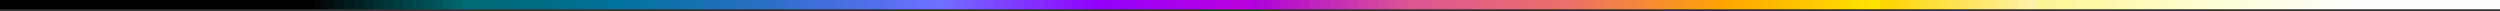 <?xml version="1.0" encoding="UTF-8"?>
<svg xmlns="http://www.w3.org/2000/svg" version="1.1" width="10000px" height="45px" viewBox="0 0 10000 45">
  <rect x="0" y="0" width="10000" height="45" fill="#333333" stroke="none"/>
  <g>
    <defs>
      <linearGradient id="cequal" gradientUnits="objectBoundingBox" spreadMethod="pad" x1="0%" x2="100%" y1="0%" y2="0%">
        <stop offset="0.00%" stop-color="rgb(1,1,1)" stop-opacity="1"/>
        <stop offset="0.39%" stop-color="rgb(1,1,1)" stop-opacity="1"/>
        <stop offset="0.78%" stop-color="rgb(1,1,1)" stop-opacity="1"/>
        <stop offset="1.17%" stop-color="rgb(1,1,1)" stop-opacity="1"/>
        <stop offset="1.56%" stop-color="rgb(1,1,1)" stop-opacity="1"/>
        <stop offset="1.95%" stop-color="rgb(1,1,1)" stop-opacity="1"/>
        <stop offset="2.34%" stop-color="rgb(1,1,1)" stop-opacity="1"/>
        <stop offset="2.73%" stop-color="rgb(1,1,1)" stop-opacity="1"/>
        <stop offset="3.12%" stop-color="rgb(1,1,1)" stop-opacity="1"/>
        <stop offset="3.52%" stop-color="rgb(1,1,1)" stop-opacity="1"/>
        <stop offset="3.91%" stop-color="rgb(1,1,1)" stop-opacity="1"/>
        <stop offset="4.30%" stop-color="rgb(1,1,1)" stop-opacity="1"/>
        <stop offset="4.69%" stop-color="rgb(1,1,1)" stop-opacity="1"/>
        <stop offset="5.08%" stop-color="rgb(1,1,1)" stop-opacity="1"/>
        <stop offset="5.47%" stop-color="rgb(1,1,1)" stop-opacity="1"/>
        <stop offset="5.86%" stop-color="rgb(1,1,1)" stop-opacity="1"/>
        <stop offset="6.25%" stop-color="rgb(1,1,1)" stop-opacity="1"/>
        <stop offset="6.64%" stop-color="rgb(1,1,1)" stop-opacity="1"/>
        <stop offset="7.03%" stop-color="rgb(1,1,1)" stop-opacity="1"/>
        <stop offset="7.42%" stop-color="rgb(1,1,1)" stop-opacity="1"/>
        <stop offset="7.81%" stop-color="rgb(1,1,1)" stop-opacity="1"/>
        <stop offset="8.20%" stop-color="rgb(1,1,1)" stop-opacity="1"/>
        <stop offset="8.59%" stop-color="rgb(1,1,1)" stop-opacity="1"/>
        <stop offset="8.98%" stop-color="rgb(1,1,1)" stop-opacity="1"/>
        <stop offset="9.38%" stop-color="rgb(1,1,1)" stop-opacity="1"/>
        <stop offset="9.77%" stop-color="rgb(1,1,1)" stop-opacity="1"/>
        <stop offset="10.16%" stop-color="rgb(1,1,1)" stop-opacity="1"/>
        <stop offset="10.55%" stop-color="rgb(1,1,1)" stop-opacity="1"/>
        <stop offset="10.94%" stop-color="rgb(1,1,1)" stop-opacity="1"/>
        <stop offset="11.33%" stop-color="rgb(1,1,1)" stop-opacity="1"/>
        <stop offset="11.72%" stop-color="rgb(1,1,1)" stop-opacity="1"/>
        <stop offset="12.11%" stop-color="rgb(1,1,1)" stop-opacity="1"/>
        <stop offset="12.50%" stop-color="rgb(1,1,1)" stop-opacity="1"/>
        <stop offset="12.89%" stop-color="rgb(1,1,1)" stop-opacity="1"/>
        <stop offset="12.89%" stop-color="rgb(1,7,8)" stop-opacity="1"/>
        <stop offset="13.28%" stop-color="rgb(1,7,8)" stop-opacity="1"/>
        <stop offset="13.28%" stop-color="rgb(1,14,15)" stop-opacity="1"/>
        <stop offset="13.67%" stop-color="rgb(1,14,15)" stop-opacity="1"/>
        <stop offset="13.67%" stop-color="rgb(1,20,22)" stop-opacity="1"/>
        <stop offset="14.06%" stop-color="rgb(1,20,22)" stop-opacity="1"/>
        <stop offset="14.06%" stop-color="rgb(1,27,29)" stop-opacity="1"/>
        <stop offset="14.45%" stop-color="rgb(1,27,29)" stop-opacity="1"/>
        <stop offset="14.45%" stop-color="rgb(1,34,36)" stop-opacity="1"/>
        <stop offset="14.84%" stop-color="rgb(1,34,36)" stop-opacity="1"/>
        <stop offset="14.84%" stop-color="rgb(1,40,43)" stop-opacity="1"/>
        <stop offset="15.23%" stop-color="rgb(1,40,43)" stop-opacity="1"/>
        <stop offset="15.23%" stop-color="rgb(1,47,50)" stop-opacity="1"/>
        <stop offset="15.62%" stop-color="rgb(1,47,50)" stop-opacity="1"/>
        <stop offset="15.62%" stop-color="rgb(1,54,58)" stop-opacity="1"/>
        <stop offset="16.02%" stop-color="rgb(1,54,58)" stop-opacity="1"/>
        <stop offset="16.02%" stop-color="rgb(1,60,64)" stop-opacity="1"/>
        <stop offset="16.41%" stop-color="rgb(1,60,64)" stop-opacity="1"/>
        <stop offset="16.41%" stop-color="rgb(1,66,71)" stop-opacity="1"/>
        <stop offset="16.80%" stop-color="rgb(1,66,71)" stop-opacity="1"/>
        <stop offset="16.80%" stop-color="rgb(1,72,78)" stop-opacity="1"/>
        <stop offset="17.19%" stop-color="rgb(1,72,78)" stop-opacity="1"/>
        <stop offset="17.19%" stop-color="rgb(1,79,85)" stop-opacity="1"/>
        <stop offset="17.58%" stop-color="rgb(1,79,85)" stop-opacity="1"/>
        <stop offset="17.58%" stop-color="rgb(1,86,92)" stop-opacity="1"/>
        <stop offset="17.97%" stop-color="rgb(1,86,92)" stop-opacity="1"/>
        <stop offset="17.97%" stop-color="rgb(1,92,99)" stop-opacity="1"/>
        <stop offset="18.36%" stop-color="rgb(1,92,99)" stop-opacity="1"/>
        <stop offset="18.36%" stop-color="rgb(1,99,106)" stop-opacity="1"/>
        <stop offset="18.75%" stop-color="rgb(1,99,106)" stop-opacity="1"/>
        <stop offset="18.75%" stop-color="rgb(1,106,114)" stop-opacity="1"/>
        <stop offset="19.14%" stop-color="rgb(1,106,114)" stop-opacity="1"/>
        <stop offset="19.14%" stop-color="rgb(1,106,116)" stop-opacity="1"/>
        <stop offset="19.53%" stop-color="rgb(1,106,116)" stop-opacity="1"/>
        <stop offset="19.53%" stop-color="rgb(1,107,119)" stop-opacity="1"/>
        <stop offset="19.92%" stop-color="rgb(1,107,119)" stop-opacity="1"/>
        <stop offset="19.92%" stop-color="rgb(1,107,122)" stop-opacity="1"/>
        <stop offset="20.31%" stop-color="rgb(1,107,122)" stop-opacity="1"/>
        <stop offset="20.31%" stop-color="rgb(1,108,124)" stop-opacity="1"/>
        <stop offset="20.70%" stop-color="rgb(1,108,124)" stop-opacity="1"/>
        <stop offset="20.70%" stop-color="rgb(1,108,127)" stop-opacity="1"/>
        <stop offset="21.09%" stop-color="rgb(1,108,127)" stop-opacity="1"/>
        <stop offset="21.09%" stop-color="rgb(1,109,130)" stop-opacity="1"/>
        <stop offset="21.48%" stop-color="rgb(1,109,130)" stop-opacity="1"/>
        <stop offset="21.48%" stop-color="rgb(1,109,133)" stop-opacity="1"/>
        <stop offset="21.88%" stop-color="rgb(1,109,133)" stop-opacity="1"/>
        <stop offset="21.88%" stop-color="rgb(1,110,135)" stop-opacity="1"/>
        <stop offset="22.27%" stop-color="rgb(1,110,135)" stop-opacity="1"/>
        <stop offset="22.27%" stop-color="rgb(1,111,138)" stop-opacity="1"/>
        <stop offset="22.66%" stop-color="rgb(1,111,138)" stop-opacity="1"/>
        <stop offset="22.66%" stop-color="rgb(1,111,141)" stop-opacity="1"/>
        <stop offset="23.05%" stop-color="rgb(1,111,141)" stop-opacity="1"/>
        <stop offset="23.05%" stop-color="rgb(1,112,144)" stop-opacity="1"/>
        <stop offset="23.44%" stop-color="rgb(1,112,144)" stop-opacity="1"/>
        <stop offset="23.44%" stop-color="rgb(1,112,146)" stop-opacity="1"/>
        <stop offset="23.83%" stop-color="rgb(1,112,146)" stop-opacity="1"/>
        <stop offset="23.83%" stop-color="rgb(1,113,149)" stop-opacity="1"/>
        <stop offset="24.22%" stop-color="rgb(1,113,149)" stop-opacity="1"/>
        <stop offset="24.22%" stop-color="rgb(1,113,152)" stop-opacity="1"/>
        <stop offset="24.61%" stop-color="rgb(1,113,152)" stop-opacity="1"/>
        <stop offset="24.61%" stop-color="rgb(1,114,155)" stop-opacity="1"/>
        <stop offset="25.00%" stop-color="rgb(1,114,155)" stop-opacity="1"/>
        <stop offset="25.00%" stop-color="rgb(1,115,158)" stop-opacity="1"/>
        <stop offset="25.39%" stop-color="rgb(1,115,158)" stop-opacity="1"/>
        <stop offset="25.39%" stop-color="rgb(3,114,160)" stop-opacity="1"/>
        <stop offset="25.78%" stop-color="rgb(3,114,160)" stop-opacity="1"/>
        <stop offset="25.78%" stop-color="rgb(6,114,163)" stop-opacity="1"/>
        <stop offset="26.17%" stop-color="rgb(6,114,163)" stop-opacity="1"/>
        <stop offset="26.17%" stop-color="rgb(9,114,166)" stop-opacity="1"/>
        <stop offset="26.56%" stop-color="rgb(9,114,166)" stop-opacity="1"/>
        <stop offset="26.56%" stop-color="rgb(12,114,169)" stop-opacity="1"/>
        <stop offset="26.95%" stop-color="rgb(12,114,169)" stop-opacity="1"/>
        <stop offset="26.95%" stop-color="rgb(15,113,172)" stop-opacity="1"/>
        <stop offset="27.34%" stop-color="rgb(15,113,172)" stop-opacity="1"/>
        <stop offset="27.34%" stop-color="rgb(18,113,174)" stop-opacity="1"/>
        <stop offset="27.73%" stop-color="rgb(18,113,174)" stop-opacity="1"/>
        <stop offset="27.73%" stop-color="rgb(21,113,177)" stop-opacity="1"/>
        <stop offset="28.12%" stop-color="rgb(21,113,177)" stop-opacity="1"/>
        <stop offset="28.12%" stop-color="rgb(24,113,180)" stop-opacity="1"/>
        <stop offset="28.52%" stop-color="rgb(24,113,180)" stop-opacity="1"/>
        <stop offset="28.52%" stop-color="rgb(27,112,183)" stop-opacity="1"/>
        <stop offset="28.91%" stop-color="rgb(27,112,183)" stop-opacity="1"/>
        <stop offset="28.91%" stop-color="rgb(30,112,186)" stop-opacity="1"/>
        <stop offset="29.30%" stop-color="rgb(30,112,186)" stop-opacity="1"/>
        <stop offset="29.30%" stop-color="rgb(33,112,188)" stop-opacity="1"/>
        <stop offset="29.69%" stop-color="rgb(33,112,188)" stop-opacity="1"/>
        <stop offset="29.69%" stop-color="rgb(36,112,191)" stop-opacity="1"/>
        <stop offset="30.08%" stop-color="rgb(36,112,191)" stop-opacity="1"/>
        <stop offset="30.08%" stop-color="rgb(39,111,193)" stop-opacity="1"/>
        <stop offset="30.47%" stop-color="rgb(39,111,193)" stop-opacity="1"/>
        <stop offset="30.47%" stop-color="rgb(42,111,196)" stop-opacity="1"/>
        <stop offset="30.86%" stop-color="rgb(42,111,196)" stop-opacity="1"/>
        <stop offset="30.86%" stop-color="rgb(45,111,199)" stop-opacity="1"/>
        <stop offset="31.25%" stop-color="rgb(45,111,199)" stop-opacity="1"/>
        <stop offset="31.25%" stop-color="rgb(48,111,206)" stop-opacity="1"/>
        <stop offset="31.64%" stop-color="rgb(48,111,206)" stop-opacity="1"/>
        <stop offset="31.64%" stop-color="rgb(52,111,209)" stop-opacity="1"/>
        <stop offset="32.03%" stop-color="rgb(52,111,209)" stop-opacity="1"/>
        <stop offset="32.03%" stop-color="rgb(56,111,212)" stop-opacity="1"/>
        <stop offset="32.42%" stop-color="rgb(56,111,212)" stop-opacity="1"/>
        <stop offset="32.42%" stop-color="rgb(60,111,215)" stop-opacity="1"/>
        <stop offset="32.81%" stop-color="rgb(60,111,215)" stop-opacity="1"/>
        <stop offset="32.81%" stop-color="rgb(64,111,219)" stop-opacity="1"/>
        <stop offset="33.20%" stop-color="rgb(64,111,219)" stop-opacity="1"/>
        <stop offset="33.20%" stop-color="rgb(67,111,222)" stop-opacity="1"/>
        <stop offset="33.59%" stop-color="rgb(67,111,222)" stop-opacity="1"/>
        <stop offset="33.59%" stop-color="rgb(71,111,225)" stop-opacity="1"/>
        <stop offset="33.98%" stop-color="rgb(71,111,225)" stop-opacity="1"/>
        <stop offset="33.98%" stop-color="rgb(75,111,228)" stop-opacity="1"/>
        <stop offset="34.38%" stop-color="rgb(75,111,228)" stop-opacity="1"/>
        <stop offset="34.38%" stop-color="rgb(79,111,232)" stop-opacity="1"/>
        <stop offset="34.77%" stop-color="rgb(79,111,232)" stop-opacity="1"/>
        <stop offset="34.77%" stop-color="rgb(83,111,235)" stop-opacity="1"/>
        <stop offset="35.16%" stop-color="rgb(83,111,235)" stop-opacity="1"/>
        <stop offset="35.16%" stop-color="rgb(87,111,238)" stop-opacity="1"/>
        <stop offset="35.55%" stop-color="rgb(87,111,238)" stop-opacity="1"/>
        <stop offset="35.55%" stop-color="rgb(91,111,241)" stop-opacity="1"/>
        <stop offset="35.94%" stop-color="rgb(91,111,241)" stop-opacity="1"/>
        <stop offset="35.94%" stop-color="rgb(95,111,245)" stop-opacity="1"/>
        <stop offset="36.33%" stop-color="rgb(95,111,245)" stop-opacity="1"/>
        <stop offset="36.33%" stop-color="rgb(99,111,248)" stop-opacity="1"/>
        <stop offset="36.72%" stop-color="rgb(99,111,248)" stop-opacity="1"/>
        <stop offset="36.72%" stop-color="rgb(103,111,251)" stop-opacity="1"/>
        <stop offset="37.11%" stop-color="rgb(103,111,251)" stop-opacity="1"/>
        <stop offset="37.11%" stop-color="rgb(107,111,254)" stop-opacity="1"/>
        <stop offset="37.50%" stop-color="rgb(107,111,254)" stop-opacity="1"/>
        <stop offset="37.50%" stop-color="rgb(112,112,254)" stop-opacity="1"/>
        <stop offset="37.89%" stop-color="rgb(112,112,254)" stop-opacity="1"/>
        <stop offset="37.89%" stop-color="rgb(114,105,254)" stop-opacity="1"/>
        <stop offset="38.28%" stop-color="rgb(114,105,254)" stop-opacity="1"/>
        <stop offset="38.28%" stop-color="rgb(116,98,254)" stop-opacity="1"/>
        <stop offset="38.67%" stop-color="rgb(116,98,254)" stop-opacity="1"/>
        <stop offset="38.67%" stop-color="rgb(118,91,254)" stop-opacity="1"/>
        <stop offset="39.06%" stop-color="rgb(118,91,254)" stop-opacity="1"/>
        <stop offset="39.06%" stop-color="rgb(120,84,254)" stop-opacity="1"/>
        <stop offset="39.45%" stop-color="rgb(120,84,254)" stop-opacity="1"/>
        <stop offset="39.45%" stop-color="rgb(122,77,254)" stop-opacity="1"/>
        <stop offset="39.84%" stop-color="rgb(122,77,254)" stop-opacity="1"/>
        <stop offset="39.84%" stop-color="rgb(124,70,254)" stop-opacity="1"/>
        <stop offset="40.23%" stop-color="rgb(124,70,254)" stop-opacity="1"/>
        <stop offset="40.23%" stop-color="rgb(126,64,254)" stop-opacity="1"/>
        <stop offset="40.62%" stop-color="rgb(126,64,254)" stop-opacity="1"/>
        <stop offset="40.62%" stop-color="rgb(129,57,254)" stop-opacity="1"/>
        <stop offset="41.02%" stop-color="rgb(129,57,254)" stop-opacity="1"/>
        <stop offset="41.02%" stop-color="rgb(131,50,254)" stop-opacity="1"/>
        <stop offset="41.41%" stop-color="rgb(131,50,254)" stop-opacity="1"/>
        <stop offset="41.41%" stop-color="rgb(133,43,254)" stop-opacity="1"/>
        <stop offset="41.80%" stop-color="rgb(133,43,254)" stop-opacity="1"/>
        <stop offset="41.80%" stop-color="rgb(135,36,254)" stop-opacity="1"/>
        <stop offset="42.19%" stop-color="rgb(135,36,254)" stop-opacity="1"/>
        <stop offset="42.19%" stop-color="rgb(137,29,254)" stop-opacity="1"/>
        <stop offset="42.58%" stop-color="rgb(137,29,254)" stop-opacity="1"/>
        <stop offset="42.58%" stop-color="rgb(139,22,254)" stop-opacity="1"/>
        <stop offset="42.97%" stop-color="rgb(139,22,254)" stop-opacity="1"/>
        <stop offset="42.97%" stop-color="rgb(141,15,254)" stop-opacity="1"/>
        <stop offset="43.36%" stop-color="rgb(141,15,254)" stop-opacity="1"/>
        <stop offset="43.36%" stop-color="rgb(143,8,254)" stop-opacity="1"/>
        <stop offset="43.75%" stop-color="rgb(143,8,254)" stop-opacity="1"/>
        <stop offset="43.75%" stop-color="rgb(146,1,254)" stop-opacity="1"/>
        <stop offset="44.14%" stop-color="rgb(146,1,254)" stop-opacity="1"/>
        <stop offset="44.14%" stop-color="rgb(148,1,251)" stop-opacity="1"/>
        <stop offset="44.53%" stop-color="rgb(148,1,251)" stop-opacity="1"/>
        <stop offset="44.53%" stop-color="rgb(151,1,249)" stop-opacity="1"/>
        <stop offset="44.92%" stop-color="rgb(151,1,249)" stop-opacity="1"/>
        <stop offset="44.92%" stop-color="rgb(154,1,247)" stop-opacity="1"/>
        <stop offset="45.31%" stop-color="rgb(154,1,247)" stop-opacity="1"/>
        <stop offset="45.31%" stop-color="rgb(157,1,245)" stop-opacity="1"/>
        <stop offset="45.70%" stop-color="rgb(157,1,245)" stop-opacity="1"/>
        <stop offset="45.70%" stop-color="rgb(160,1,243)" stop-opacity="1"/>
        <stop offset="46.09%" stop-color="rgb(160,1,243)" stop-opacity="1"/>
        <stop offset="46.09%" stop-color="rgb(163,1,241)" stop-opacity="1"/>
        <stop offset="46.48%" stop-color="rgb(163,1,241)" stop-opacity="1"/>
        <stop offset="46.48%" stop-color="rgb(166,1,239)" stop-opacity="1"/>
        <stop offset="46.88%" stop-color="rgb(166,1,239)" stop-opacity="1"/>
        <stop offset="46.88%" stop-color="rgb(169,1,237)" stop-opacity="1"/>
        <stop offset="47.27%" stop-color="rgb(169,1,237)" stop-opacity="1"/>
        <stop offset="47.27%" stop-color="rgb(172,1,234)" stop-opacity="1"/>
        <stop offset="47.66%" stop-color="rgb(172,1,234)" stop-opacity="1"/>
        <stop offset="47.66%" stop-color="rgb(175,1,232)" stop-opacity="1"/>
        <stop offset="48.05%" stop-color="rgb(175,1,232)" stop-opacity="1"/>
        <stop offset="48.05%" stop-color="rgb(177,1,230)" stop-opacity="1"/>
        <stop offset="48.44%" stop-color="rgb(177,1,230)" stop-opacity="1"/>
        <stop offset="48.44%" stop-color="rgb(180,1,228)" stop-opacity="1"/>
        <stop offset="48.83%" stop-color="rgb(180,1,228)" stop-opacity="1"/>
        <stop offset="48.83%" stop-color="rgb(183,1,226)" stop-opacity="1"/>
        <stop offset="49.22%" stop-color="rgb(183,1,226)" stop-opacity="1"/>
        <stop offset="49.22%" stop-color="rgb(186,1,224)" stop-opacity="1"/>
        <stop offset="49.61%" stop-color="rgb(186,1,224)" stop-opacity="1"/>
        <stop offset="49.61%" stop-color="rgb(189,1,222)" stop-opacity="1"/>
        <stop offset="50.00%" stop-color="rgb(189,1,222)" stop-opacity="1"/>
        <stop offset="50.00%" stop-color="rgb(175,2,220)" stop-opacity="1"/>
        <stop offset="50.39%" stop-color="rgb(175,2,220)" stop-opacity="1"/>
        <stop offset="50.39%" stop-color="rgb(177,7,215)" stop-opacity="1"/>
        <stop offset="50.78%" stop-color="rgb(177,7,215)" stop-opacity="1"/>
        <stop offset="50.78%" stop-color="rgb(180,12,210)" stop-opacity="1"/>
        <stop offset="51.17%" stop-color="rgb(180,12,210)" stop-opacity="1"/>
        <stop offset="51.17%" stop-color="rgb(183,18,205)" stop-opacity="1"/>
        <stop offset="51.56%" stop-color="rgb(183,18,205)" stop-opacity="1"/>
        <stop offset="51.56%" stop-color="rgb(186,23,201)" stop-opacity="1"/>
        <stop offset="51.95%" stop-color="rgb(186,23,201)" stop-opacity="1"/>
        <stop offset="51.95%" stop-color="rgb(189,28,196)" stop-opacity="1"/>
        <stop offset="52.34%" stop-color="rgb(189,28,196)" stop-opacity="1"/>
        <stop offset="52.34%" stop-color="rgb(191,34,191)" stop-opacity="1"/>
        <stop offset="52.73%" stop-color="rgb(191,34,191)" stop-opacity="1"/>
        <stop offset="52.73%" stop-color="rgb(194,39,188)" stop-opacity="1"/>
        <stop offset="53.12%" stop-color="rgb(194,39,188)" stop-opacity="1"/>
        <stop offset="53.12%" stop-color="rgb(197,45,183)" stop-opacity="1"/>
        <stop offset="53.52%" stop-color="rgb(197,45,183)" stop-opacity="1"/>
        <stop offset="53.52%" stop-color="rgb(200,50,178)" stop-opacity="1"/>
        <stop offset="53.91%" stop-color="rgb(200,50,178)" stop-opacity="1"/>
        <stop offset="53.91%" stop-color="rgb(203,55,174)" stop-opacity="1"/>
        <stop offset="54.30%" stop-color="rgb(203,55,174)" stop-opacity="1"/>
        <stop offset="54.30%" stop-color="rgb(206,61,169)" stop-opacity="1"/>
        <stop offset="54.69%" stop-color="rgb(206,61,169)" stop-opacity="1"/>
        <stop offset="54.69%" stop-color="rgb(209,65,164)" stop-opacity="1"/>
        <stop offset="55.08%" stop-color="rgb(209,65,164)" stop-opacity="1"/>
        <stop offset="55.08%" stop-color="rgb(212,70,160)" stop-opacity="1"/>
        <stop offset="55.47%" stop-color="rgb(212,70,160)" stop-opacity="1"/>
        <stop offset="55.47%" stop-color="rgb(215,76,155)" stop-opacity="1"/>
        <stop offset="55.86%" stop-color="rgb(215,76,155)" stop-opacity="1"/>
        <stop offset="55.86%" stop-color="rgb(218,81,150)" stop-opacity="1"/>
        <stop offset="56.25%" stop-color="rgb(218,81,150)" stop-opacity="1"/>
        <stop offset="56.25%" stop-color="rgb(221,87,146)" stop-opacity="1"/>
        <stop offset="56.64%" stop-color="rgb(221,87,146)" stop-opacity="1"/>
        <stop offset="56.64%" stop-color="rgb(221,88,143)" stop-opacity="1"/>
        <stop offset="57.03%" stop-color="rgb(221,88,143)" stop-opacity="1"/>
        <stop offset="57.03%" stop-color="rgb(222,90,140)" stop-opacity="1"/>
        <stop offset="57.42%" stop-color="rgb(222,90,140)" stop-opacity="1"/>
        <stop offset="57.42%" stop-color="rgb(223,91,138)" stop-opacity="1"/>
        <stop offset="57.81%" stop-color="rgb(223,91,138)" stop-opacity="1"/>
        <stop offset="57.81%" stop-color="rgb(224,93,135)" stop-opacity="1"/>
        <stop offset="58.20%" stop-color="rgb(224,93,135)" stop-opacity="1"/>
        <stop offset="58.20%" stop-color="rgb(225,95,132)" stop-opacity="1"/>
        <stop offset="58.59%" stop-color="rgb(225,95,132)" stop-opacity="1"/>
        <stop offset="58.59%" stop-color="rgb(226,96,130)" stop-opacity="1"/>
        <stop offset="58.98%" stop-color="rgb(226,96,130)" stop-opacity="1"/>
        <stop offset="58.98%" stop-color="rgb(227,98,127)" stop-opacity="1"/>
        <stop offset="59.38%" stop-color="rgb(227,98,127)" stop-opacity="1"/>
        <stop offset="59.38%" stop-color="rgb(228,100,125)" stop-opacity="1"/>
        <stop offset="59.77%" stop-color="rgb(228,100,125)" stop-opacity="1"/>
        <stop offset="59.77%" stop-color="rgb(229,101,122)" stop-opacity="1"/>
        <stop offset="60.16%" stop-color="rgb(229,101,122)" stop-opacity="1"/>
        <stop offset="60.16%" stop-color="rgb(230,103,119)" stop-opacity="1"/>
        <stop offset="60.55%" stop-color="rgb(230,103,119)" stop-opacity="1"/>
        <stop offset="60.55%" stop-color="rgb(231,104,117)" stop-opacity="1"/>
        <stop offset="60.94%" stop-color="rgb(231,104,117)" stop-opacity="1"/>
        <stop offset="60.94%" stop-color="rgb(232,106,114)" stop-opacity="1"/>
        <stop offset="61.33%" stop-color="rgb(232,106,114)" stop-opacity="1"/>
        <stop offset="61.33%" stop-color="rgb(233,108,111)" stop-opacity="1"/>
        <stop offset="61.72%" stop-color="rgb(233,108,111)" stop-opacity="1"/>
        <stop offset="61.72%" stop-color="rgb(234,109,109)" stop-opacity="1"/>
        <stop offset="62.11%" stop-color="rgb(234,109,109)" stop-opacity="1"/>
        <stop offset="62.11%" stop-color="rgb(235,111,106)" stop-opacity="1"/>
        <stop offset="62.50%" stop-color="rgb(235,111,106)" stop-opacity="1"/>
        <stop offset="62.50%" stop-color="rgb(236,113,104)" stop-opacity="1"/>
        <stop offset="62.89%" stop-color="rgb(236,113,104)" stop-opacity="1"/>
        <stop offset="62.89%" stop-color="rgb(237,116,97)" stop-opacity="1"/>
        <stop offset="63.28%" stop-color="rgb(237,116,97)" stop-opacity="1"/>
        <stop offset="63.28%" stop-color="rgb(238,119,91)" stop-opacity="1"/>
        <stop offset="63.67%" stop-color="rgb(238,119,91)" stop-opacity="1"/>
        <stop offset="63.67%" stop-color="rgb(239,122,84)" stop-opacity="1"/>
        <stop offset="64.06%" stop-color="rgb(239,122,84)" stop-opacity="1"/>
        <stop offset="64.06%" stop-color="rgb(240,126,78)" stop-opacity="1"/>
        <stop offset="64.45%" stop-color="rgb(240,126,78)" stop-opacity="1"/>
        <stop offset="64.45%" stop-color="rgb(241,129,71)" stop-opacity="1"/>
        <stop offset="64.84%" stop-color="rgb(241,129,71)" stop-opacity="1"/>
        <stop offset="64.84%" stop-color="rgb(242,132,65)" stop-opacity="1"/>
        <stop offset="65.23%" stop-color="rgb(242,132,65)" stop-opacity="1"/>
        <stop offset="65.23%" stop-color="rgb(243,136,59)" stop-opacity="1"/>
        <stop offset="65.62%" stop-color="rgb(243,136,59)" stop-opacity="1"/>
        <stop offset="65.62%" stop-color="rgb(245,139,53)" stop-opacity="1"/>
        <stop offset="66.02%" stop-color="rgb(245,139,53)" stop-opacity="1"/>
        <stop offset="66.02%" stop-color="rgb(246,142,46)" stop-opacity="1"/>
        <stop offset="66.41%" stop-color="rgb(246,142,46)" stop-opacity="1"/>
        <stop offset="66.41%" stop-color="rgb(247,146,40)" stop-opacity="1"/>
        <stop offset="66.80%" stop-color="rgb(247,146,40)" stop-opacity="1"/>
        <stop offset="66.80%" stop-color="rgb(248,149,33)" stop-opacity="1"/>
        <stop offset="67.19%" stop-color="rgb(248,149,33)" stop-opacity="1"/>
        <stop offset="67.19%" stop-color="rgb(249,152,27)" stop-opacity="1"/>
        <stop offset="67.58%" stop-color="rgb(249,152,27)" stop-opacity="1"/>
        <stop offset="67.58%" stop-color="rgb(250,156,20)" stop-opacity="1"/>
        <stop offset="67.97%" stop-color="rgb(250,156,20)" stop-opacity="1"/>
        <stop offset="67.97%" stop-color="rgb(251,159,14)" stop-opacity="1"/>
        <stop offset="68.36%" stop-color="rgb(251,159,14)" stop-opacity="1"/>
        <stop offset="68.36%" stop-color="rgb(252,162,7)" stop-opacity="1"/>
        <stop offset="68.75%" stop-color="rgb(252,162,7)" stop-opacity="1"/>
        <stop offset="68.75%" stop-color="rgb(254,166,1)" stop-opacity="1"/>
        <stop offset="69.14%" stop-color="rgb(254,166,1)" stop-opacity="1"/>
        <stop offset="69.14%" stop-color="rgb(254,170,1)" stop-opacity="1"/>
        <stop offset="69.53%" stop-color="rgb(254,170,1)" stop-opacity="1"/>
        <stop offset="69.53%" stop-color="rgb(254,174,1)" stop-opacity="1"/>
        <stop offset="69.92%" stop-color="rgb(254,174,1)" stop-opacity="1"/>
        <stop offset="69.92%" stop-color="rgb(254,178,1)" stop-opacity="1"/>
        <stop offset="70.31%" stop-color="rgb(254,178,1)" stop-opacity="1"/>
        <stop offset="70.31%" stop-color="rgb(254,182,1)" stop-opacity="1"/>
        <stop offset="70.70%" stop-color="rgb(254,182,1)" stop-opacity="1"/>
        <stop offset="70.70%" stop-color="rgb(254,186,1)" stop-opacity="1"/>
        <stop offset="71.09%" stop-color="rgb(254,186,1)" stop-opacity="1"/>
        <stop offset="71.09%" stop-color="rgb(254,191,1)" stop-opacity="1"/>
        <stop offset="71.48%" stop-color="rgb(254,191,1)" stop-opacity="1"/>
        <stop offset="71.48%" stop-color="rgb(254,194,1)" stop-opacity="1"/>
        <stop offset="71.88%" stop-color="rgb(254,194,1)" stop-opacity="1"/>
        <stop offset="71.88%" stop-color="rgb(254,198,1)" stop-opacity="1"/>
        <stop offset="72.27%" stop-color="rgb(254,198,1)" stop-opacity="1"/>
        <stop offset="72.27%" stop-color="rgb(254,202,1)" stop-opacity="1"/>
        <stop offset="72.66%" stop-color="rgb(254,202,1)" stop-opacity="1"/>
        <stop offset="72.66%" stop-color="rgb(254,206,1)" stop-opacity="1"/>
        <stop offset="73.05%" stop-color="rgb(254,206,1)" stop-opacity="1"/>
        <stop offset="73.05%" stop-color="rgb(254,211,1)" stop-opacity="1"/>
        <stop offset="73.44%" stop-color="rgb(254,211,1)" stop-opacity="1"/>
        <stop offset="73.44%" stop-color="rgb(254,215,1)" stop-opacity="1"/>
        <stop offset="73.83%" stop-color="rgb(254,215,1)" stop-opacity="1"/>
        <stop offset="73.83%" stop-color="rgb(254,219,1)" stop-opacity="1"/>
        <stop offset="74.22%" stop-color="rgb(254,219,1)" stop-opacity="1"/>
        <stop offset="74.22%" stop-color="rgb(254,223,1)" stop-opacity="1"/>
        <stop offset="74.61%" stop-color="rgb(254,223,1)" stop-opacity="1"/>
        <stop offset="74.61%" stop-color="rgb(254,227,1)" stop-opacity="1"/>
        <stop offset="75.00%" stop-color="rgb(254,227,1)" stop-opacity="1"/>
        <stop offset="75.00%" stop-color="rgb(254,212,1)" stop-opacity="1"/>
        <stop offset="75.39%" stop-color="rgb(254,212,1)" stop-opacity="1"/>
        <stop offset="75.39%" stop-color="rgb(254,214,12)" stop-opacity="1"/>
        <stop offset="75.78%" stop-color="rgb(254,214,12)" stop-opacity="1"/>
        <stop offset="75.78%" stop-color="rgb(254,216,23)" stop-opacity="1"/>
        <stop offset="76.17%" stop-color="rgb(254,216,23)" stop-opacity="1"/>
        <stop offset="76.17%" stop-color="rgb(254,218,34)" stop-opacity="1"/>
        <stop offset="76.56%" stop-color="rgb(254,218,34)" stop-opacity="1"/>
        <stop offset="76.56%" stop-color="rgb(254,220,46)" stop-opacity="1"/>
        <stop offset="76.95%" stop-color="rgb(254,220,46)" stop-opacity="1"/>
        <stop offset="76.95%" stop-color="rgb(254,222,57)" stop-opacity="1"/>
        <stop offset="77.34%" stop-color="rgb(254,222,57)" stop-opacity="1"/>
        <stop offset="77.34%" stop-color="rgb(254,224,67)" stop-opacity="1"/>
        <stop offset="77.73%" stop-color="rgb(254,224,67)" stop-opacity="1"/>
        <stop offset="77.73%" stop-color="rgb(254,226,79)" stop-opacity="1"/>
        <stop offset="78.12%" stop-color="rgb(254,226,79)" stop-opacity="1"/>
        <stop offset="78.12%" stop-color="rgb(254,228,90)" stop-opacity="1"/>
        <stop offset="78.52%" stop-color="rgb(254,228,90)" stop-opacity="1"/>
        <stop offset="78.52%" stop-color="rgb(254,230,101)" stop-opacity="1"/>
        <stop offset="78.91%" stop-color="rgb(254,230,101)" stop-opacity="1"/>
        <stop offset="78.91%" stop-color="rgb(254,232,113)" stop-opacity="1"/>
        <stop offset="79.30%" stop-color="rgb(254,232,113)" stop-opacity="1"/>
        <stop offset="79.30%" stop-color="rgb(254,234,124)" stop-opacity="1"/>
        <stop offset="79.69%" stop-color="rgb(254,234,124)" stop-opacity="1"/>
        <stop offset="79.69%" stop-color="rgb(254,236,135)" stop-opacity="1"/>
        <stop offset="80.08%" stop-color="rgb(254,236,135)" stop-opacity="1"/>
        <stop offset="80.08%" stop-color="rgb(254,238,147)" stop-opacity="1"/>
        <stop offset="80.47%" stop-color="rgb(254,238,147)" stop-opacity="1"/>
        <stop offset="80.47%" stop-color="rgb(254,240,158)" stop-opacity="1"/>
        <stop offset="80.86%" stop-color="rgb(254,240,158)" stop-opacity="1"/>
        <stop offset="80.86%" stop-color="rgb(254,242,169)" stop-opacity="1"/>
        <stop offset="81.25%" stop-color="rgb(254,242,169)" stop-opacity="1"/>
        <stop offset="81.25%" stop-color="rgb(254,245,148)" stop-opacity="1"/>
        <stop offset="81.64%" stop-color="rgb(254,245,148)" stop-opacity="1"/>
        <stop offset="81.64%" stop-color="rgb(254,245,151)" stop-opacity="1"/>
        <stop offset="82.03%" stop-color="rgb(254,245,151)" stop-opacity="1"/>
        <stop offset="82.03%" stop-color="rgb(254,246,155)" stop-opacity="1"/>
        <stop offset="82.42%" stop-color="rgb(254,246,155)" stop-opacity="1"/>
        <stop offset="82.42%" stop-color="rgb(254,246,159)" stop-opacity="1"/>
        <stop offset="82.81%" stop-color="rgb(254,246,159)" stop-opacity="1"/>
        <stop offset="82.81%" stop-color="rgb(254,247,163)" stop-opacity="1"/>
        <stop offset="83.20%" stop-color="rgb(254,247,163)" stop-opacity="1"/>
        <stop offset="83.20%" stop-color="rgb(254,247,167)" stop-opacity="1"/>
        <stop offset="83.59%" stop-color="rgb(254,247,167)" stop-opacity="1"/>
        <stop offset="83.59%" stop-color="rgb(254,248,171)" stop-opacity="1"/>
        <stop offset="83.98%" stop-color="rgb(254,248,171)" stop-opacity="1"/>
        <stop offset="83.98%" stop-color="rgb(254,248,175)" stop-opacity="1"/>
        <stop offset="84.38%" stop-color="rgb(254,248,175)" stop-opacity="1"/>
        <stop offset="84.38%" stop-color="rgb(254,249,179)" stop-opacity="1"/>
        <stop offset="84.77%" stop-color="rgb(254,249,179)" stop-opacity="1"/>
        <stop offset="84.77%" stop-color="rgb(254,250,182)" stop-opacity="1"/>
        <stop offset="85.16%" stop-color="rgb(254,250,182)" stop-opacity="1"/>
        <stop offset="85.16%" stop-color="rgb(254,250,186)" stop-opacity="1"/>
        <stop offset="85.55%" stop-color="rgb(254,250,186)" stop-opacity="1"/>
        <stop offset="85.55%" stop-color="rgb(254,251,190)" stop-opacity="1"/>
        <stop offset="85.94%" stop-color="rgb(254,251,190)" stop-opacity="1"/>
        <stop offset="85.94%" stop-color="rgb(254,251,193)" stop-opacity="1"/>
        <stop offset="86.33%" stop-color="rgb(254,251,193)" stop-opacity="1"/>
        <stop offset="86.33%" stop-color="rgb(254,252,197)" stop-opacity="1"/>
        <stop offset="86.72%" stop-color="rgb(254,252,197)" stop-opacity="1"/>
        <stop offset="86.72%" stop-color="rgb(254,252,201)" stop-opacity="1"/>
        <stop offset="87.11%" stop-color="rgb(254,252,201)" stop-opacity="1"/>
        <stop offset="87.11%" stop-color="rgb(254,253,205)" stop-opacity="1"/>
        <stop offset="87.50%" stop-color="rgb(254,253,205)" stop-opacity="1"/>
        <stop offset="87.50%" stop-color="rgb(254,254,209)" stop-opacity="1"/>
        <stop offset="87.89%" stop-color="rgb(254,254,209)" stop-opacity="1"/>
        <stop offset="87.89%" stop-color="rgb(254,254,211)" stop-opacity="1"/>
        <stop offset="88.28%" stop-color="rgb(254,254,211)" stop-opacity="1"/>
        <stop offset="88.28%" stop-color="rgb(254,254,214)" stop-opacity="1"/>
        <stop offset="88.67%" stop-color="rgb(254,254,214)" stop-opacity="1"/>
        <stop offset="88.67%" stop-color="rgb(254,254,217)" stop-opacity="1"/>
        <stop offset="89.06%" stop-color="rgb(254,254,217)" stop-opacity="1"/>
        <stop offset="89.06%" stop-color="rgb(254,254,220)" stop-opacity="1"/>
        <stop offset="89.45%" stop-color="rgb(254,254,220)" stop-opacity="1"/>
        <stop offset="89.45%" stop-color="rgb(254,254,223)" stop-opacity="1"/>
        <stop offset="89.84%" stop-color="rgb(254,254,223)" stop-opacity="1"/>
        <stop offset="89.84%" stop-color="rgb(254,254,225)" stop-opacity="1"/>
        <stop offset="90.23%" stop-color="rgb(254,254,225)" stop-opacity="1"/>
        <stop offset="90.23%" stop-color="rgb(254,254,228)" stop-opacity="1"/>
        <stop offset="90.62%" stop-color="rgb(254,254,228)" stop-opacity="1"/>
        <stop offset="90.62%" stop-color="rgb(254,254,231)" stop-opacity="1"/>
        <stop offset="91.02%" stop-color="rgb(254,254,231)" stop-opacity="1"/>
        <stop offset="91.02%" stop-color="rgb(254,254,234)" stop-opacity="1"/>
        <stop offset="91.41%" stop-color="rgb(254,254,234)" stop-opacity="1"/>
        <stop offset="91.41%" stop-color="rgb(254,254,237)" stop-opacity="1"/>
        <stop offset="91.80%" stop-color="rgb(254,254,237)" stop-opacity="1"/>
        <stop offset="91.80%" stop-color="rgb(254,254,239)" stop-opacity="1"/>
        <stop offset="92.19%" stop-color="rgb(254,254,239)" stop-opacity="1"/>
        <stop offset="92.19%" stop-color="rgb(254,254,242)" stop-opacity="1"/>
        <stop offset="92.58%" stop-color="rgb(254,254,242)" stop-opacity="1"/>
        <stop offset="92.58%" stop-color="rgb(254,254,245)" stop-opacity="1"/>
        <stop offset="92.97%" stop-color="rgb(254,254,245)" stop-opacity="1"/>
        <stop offset="92.97%" stop-color="rgb(254,254,248)" stop-opacity="1"/>
        <stop offset="93.36%" stop-color="rgb(254,254,248)" stop-opacity="1"/>
        <stop offset="93.36%" stop-color="rgb(254,254,251)" stop-opacity="1"/>
        <stop offset="93.75%" stop-color="rgb(254,254,251)" stop-opacity="1"/>
        <stop offset="93.75%" stop-color="rgb(254,254,254)" stop-opacity="1"/>
        <stop offset="94.14%" stop-color="rgb(254,254,254)" stop-opacity="1"/>
        <stop offset="94.53%" stop-color="rgb(254,254,254)" stop-opacity="1"/>
        <stop offset="94.92%" stop-color="rgb(254,254,254)" stop-opacity="1"/>
        <stop offset="95.31%" stop-color="rgb(254,254,254)" stop-opacity="1"/>
        <stop offset="95.70%" stop-color="rgb(254,254,254)" stop-opacity="1"/>
        <stop offset="96.09%" stop-color="rgb(254,254,254)" stop-opacity="1"/>
        <stop offset="96.48%" stop-color="rgb(254,254,254)" stop-opacity="1"/>
        <stop offset="96.88%" stop-color="rgb(254,254,254)" stop-opacity="1"/>
        <stop offset="97.27%" stop-color="rgb(254,254,254)" stop-opacity="1"/>
        <stop offset="97.66%" stop-color="rgb(254,254,254)" stop-opacity="1"/>
        <stop offset="98.05%" stop-color="rgb(254,254,254)" stop-opacity="1"/>
        <stop offset="98.44%" stop-color="rgb(254,254,254)" stop-opacity="1"/>
        <stop offset="98.83%" stop-color="rgb(254,254,254)" stop-opacity="1"/>
        <stop offset="99.22%" stop-color="rgb(254,254,254)" stop-opacity="1"/>
        <stop offset="99.61%" stop-color="rgb(254,254,254)" stop-opacity="1"/>
        <stop offset="100.00%" stop-color="rgb(254,254,254)" stop-opacity="1"/>
      </linearGradient>
    </defs>
    <rect fill="url(#cequal)" x="0" y="0" width="10000" height="37"  />
  </g>
</svg>
